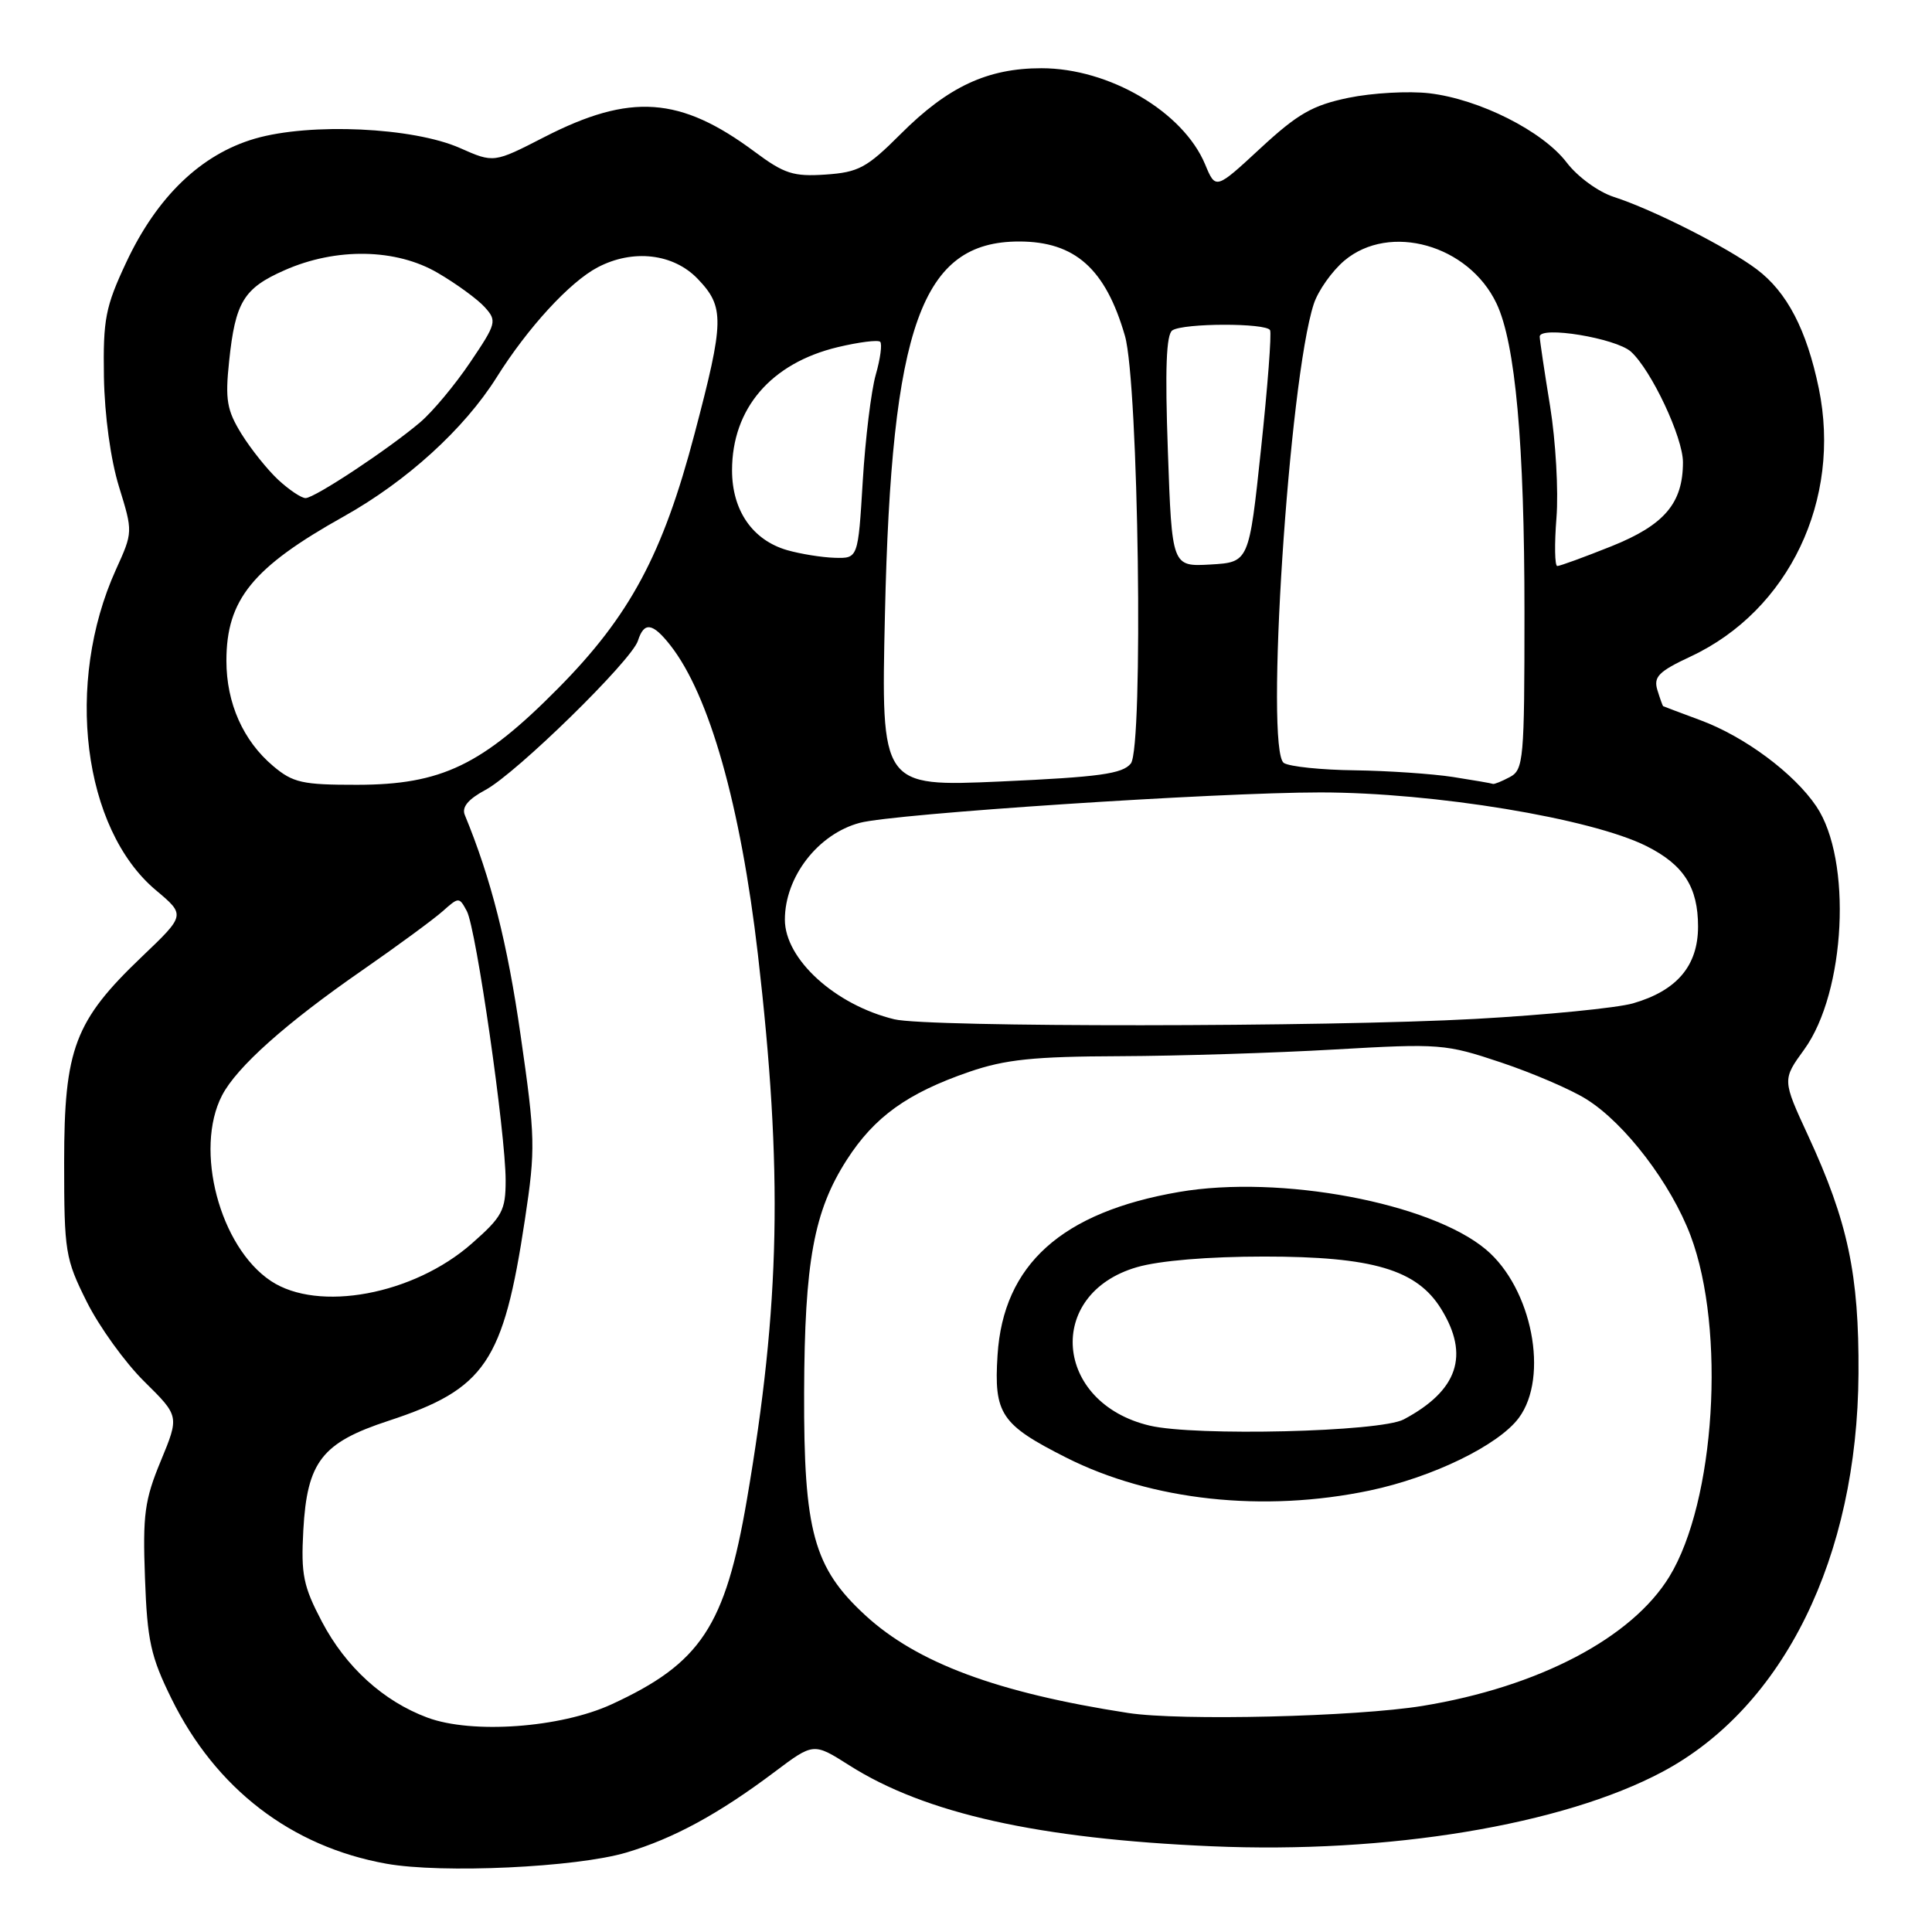 <?xml version="1.0" encoding="UTF-8" standalone="no"?>
<!DOCTYPE svg PUBLIC "-//W3C//DTD SVG 1.1//EN" "http://www.w3.org/Graphics/SVG/1.1/DTD/svg11.dtd" >
<svg xmlns="http://www.w3.org/2000/svg" xmlns:xlink="http://www.w3.org/1999/xlink" version="1.1" viewBox="0 0 256 256">
 <g >
 <path fill="currentColor"
d=" M 83.00 245.47 C 89.27 243.60 95.23 240.36 102.65 234.78 C 107.80 230.91 107.80 230.91 112.54 233.92 C 122.59 240.30 137.60 243.65 160.56 244.64 C 183.89 245.65 207.04 241.83 220.29 234.77 C 236.34 226.21 246.12 206.35 246.26 182.00 C 246.34 168.87 244.86 161.90 239.59 150.49 C 236.16 143.07 236.16 143.07 239.07 139.06 C 244.57 131.47 245.45 113.92 240.67 106.84 C 237.72 102.47 231.18 97.60 225.31 95.43 C 222.67 94.45 220.44 93.61 220.37 93.57 C 220.31 93.53 219.96 92.57 219.61 91.43 C 219.08 89.68 219.78 88.97 224.04 86.98 C 237.04 80.89 244.04 66.21 241.00 51.46 C 239.39 43.69 236.79 38.69 232.76 35.67 C 228.90 32.77 219.01 27.76 213.83 26.09 C 211.77 25.42 209.03 23.42 207.59 21.53 C 204.42 17.37 196.04 13.15 189.40 12.36 C 186.66 12.04 181.84 12.31 178.68 12.96 C 173.91 13.95 171.96 15.07 167.02 19.64 C 161.08 25.14 161.08 25.14 159.68 21.77 C 156.77 14.80 146.96 9.04 138.00 9.04 C 130.84 9.04 125.60 11.49 119.33 17.77 C 114.86 22.24 113.76 22.83 109.40 23.13 C 105.13 23.42 103.92 23.03 100.00 20.11 C 90.13 12.77 83.54 12.31 72.13 18.16 C 65.43 21.60 65.43 21.60 60.96 19.62 C 54.75 16.87 41.11 16.24 33.78 18.37 C 26.64 20.45 20.80 26.06 16.72 34.78 C 13.96 40.67 13.65 42.31 13.77 49.94 C 13.86 55.06 14.66 60.91 15.77 64.50 C 17.62 70.50 17.62 70.50 15.35 75.50 C 8.56 90.51 10.97 109.83 20.66 117.96 C 24.58 121.25 24.58 121.25 18.82 126.75 C 9.89 135.27 8.50 138.94 8.50 154.00 C 8.50 165.89 8.65 166.79 11.50 172.50 C 13.15 175.80 16.58 180.56 19.13 183.07 C 23.76 187.64 23.76 187.64 21.31 193.57 C 19.16 198.75 18.90 200.70 19.21 209.08 C 19.51 217.41 19.97 219.50 22.73 225.10 C 28.60 237.02 38.59 244.69 51.19 246.95 C 58.55 248.27 76.38 247.44 83.00 245.47 Z  M 56.63 227.59 C 50.80 225.42 45.82 220.90 42.66 214.89 C 40.19 210.19 39.87 208.64 40.19 202.78 C 40.69 193.68 42.65 191.16 51.46 188.27 C 64.31 184.05 66.70 180.52 69.56 161.56 C 70.97 152.21 70.94 150.74 68.98 137.16 C 67.24 125.00 65.07 116.43 61.59 107.99 C 61.16 106.95 62.03 105.90 64.34 104.66 C 68.45 102.44 83.70 87.52 84.53 84.90 C 85.34 82.35 86.47 82.51 88.82 85.50 C 93.99 92.08 98.14 106.73 100.43 126.50 C 103.75 155.23 103.40 172.78 98.97 198.70 C 96.09 215.51 92.86 220.39 81.02 225.84 C 74.25 228.95 62.54 229.79 56.63 227.59 Z  M 149.50 226.98 C 132.13 224.30 121.50 220.34 114.63 214.01 C 107.81 207.72 106.49 202.90 106.55 184.50 C 106.61 167.17 107.84 160.48 112.20 153.69 C 115.86 147.99 120.23 144.85 128.41 142.03 C 133.21 140.38 136.94 139.99 148.41 139.95 C 156.16 139.92 168.97 139.52 176.89 139.06 C 190.78 138.26 191.54 138.32 198.89 140.78 C 203.07 142.18 208.18 144.37 210.22 145.66 C 215.34 148.86 221.42 156.85 224.02 163.75 C 228.70 176.23 227.28 198.97 221.20 208.91 C 216.22 217.05 203.85 223.53 188.50 226.04 C 179.67 227.48 156.41 228.04 149.50 226.98 Z  M 181.50 197.50 C 189.85 195.74 198.56 191.50 201.25 187.88 C 205.29 182.44 203.00 170.70 196.90 165.57 C 189.54 159.38 169.64 155.64 156.24 157.94 C 140.69 160.61 132.94 167.56 132.18 179.56 C 131.68 187.36 132.63 188.77 141.28 193.14 C 152.57 198.84 167.42 200.45 181.50 197.50 Z  M 35.90 169.74 C 29.11 165.23 25.71 152.32 29.42 145.15 C 31.37 141.39 37.85 135.60 48.00 128.57 C 52.67 125.33 57.47 121.80 58.66 120.74 C 60.80 118.84 60.84 118.84 61.86 120.73 C 63.09 123.03 67.00 150.16 67.00 156.41 C 67.00 160.39 66.56 161.22 62.51 164.78 C 54.81 171.56 42.18 173.91 35.90 169.74 Z  M 118.50 135.06 C 110.66 133.16 104.00 127.09 104.00 121.86 C 104.00 116.18 108.40 110.50 113.93 109.03 C 118.49 107.81 161.14 105.00 174.96 105.00 C 190.03 105.01 210.85 108.44 218.18 112.12 C 223.10 114.59 225.00 117.56 225.00 122.77 C 225.00 127.97 222.20 131.27 216.38 132.95 C 214.24 133.56 204.85 134.49 195.50 135.01 C 175.80 136.10 122.91 136.14 118.50 135.06 Z  M 36.20 101.51 C 32.22 98.16 30.00 93.17 30.00 87.55 C 30.00 79.46 33.47 75.19 45.52 68.45 C 53.89 63.77 61.49 56.86 65.80 50.01 C 69.94 43.41 75.50 37.36 79.20 35.42 C 83.87 32.97 89.23 33.59 92.45 36.95 C 96.02 40.68 95.99 42.47 92.04 57.45 C 87.83 73.47 83.46 81.61 73.93 91.23 C 63.88 101.39 58.48 103.98 47.33 103.99 C 40.07 104.00 38.82 103.72 36.20 101.51 Z  M 117.26 81.38 C 118.12 43.10 122.11 32.00 135.04 32.00 C 142.44 32.00 146.49 35.61 149.06 44.50 C 150.87 50.76 151.53 99.05 149.84 101.17 C 148.74 102.54 145.67 102.96 132.62 103.55 C 116.74 104.25 116.74 104.25 117.26 81.38 Z  M 192.50 102.95 C 189.75 102.53 183.90 102.13 179.50 102.07 C 175.10 102.02 170.88 101.58 170.12 101.10 C 167.59 99.49 170.79 50.36 174.08 40.28 C 174.66 38.51 176.49 35.93 178.14 34.53 C 184.14 29.49 194.61 32.44 198.30 40.22 C 200.80 45.49 202.00 58.77 202.00 81.19 C 202.00 100.67 201.88 101.99 200.07 102.96 C 199.00 103.53 197.99 103.94 197.82 103.87 C 197.64 103.79 195.25 103.38 192.50 102.95 Z  M 154.75 59.80 C 154.36 48.85 154.53 44.29 155.35 43.77 C 156.86 42.80 167.77 42.78 168.29 43.75 C 168.51 44.16 167.97 51.25 167.09 59.50 C 165.50 74.50 165.50 74.50 160.40 74.80 C 155.29 75.09 155.29 75.09 154.75 59.80 Z  M 206.24 68.60 C 206.52 65.08 206.14 58.44 205.40 53.85 C 204.65 49.26 204.03 45.10 204.02 44.61 C 203.99 43.14 214.13 44.81 216.11 46.60 C 218.81 49.05 223.00 57.95 223.00 61.25 C 223.00 66.68 220.54 69.57 213.53 72.38 C 209.93 73.82 206.70 75.00 206.35 75.00 C 206.01 75.00 205.96 72.12 206.24 68.60 Z  M 104.31 72.90 C 99.71 71.57 97.00 67.64 97.00 62.32 C 97.00 54.13 102.16 48.12 111.00 46.00 C 113.81 45.33 116.34 45.01 116.63 45.29 C 116.91 45.58 116.65 47.54 116.04 49.66 C 115.44 51.77 114.66 58.11 114.32 63.75 C 113.70 74.00 113.70 74.00 110.60 73.91 C 108.89 73.86 106.07 73.40 104.31 72.90 Z  M 36.87 63.58 C 35.44 62.25 33.25 59.51 32.00 57.50 C 30.06 54.35 29.82 52.98 30.36 47.87 C 31.18 40.02 32.28 38.20 37.70 35.81 C 44.54 32.78 52.49 32.92 58.02 36.17 C 60.49 37.61 63.28 39.65 64.23 40.70 C 65.87 42.52 65.79 42.85 62.31 48.00 C 60.31 50.97 57.33 54.55 55.68 55.95 C 51.47 59.53 41.70 65.99 40.49 66.00 C 39.93 66.00 38.31 64.91 36.87 63.58 Z  M 152.33 188.90 C 139.64 185.89 138.48 171.44 150.64 167.91 C 153.62 167.04 160.13 166.50 167.50 166.50 C 181.90 166.50 187.74 168.23 190.96 173.44 C 194.76 179.59 193.18 184.26 186.00 188.08 C 182.89 189.74 158.35 190.33 152.33 188.90 Z "/>
</g>
</svg>